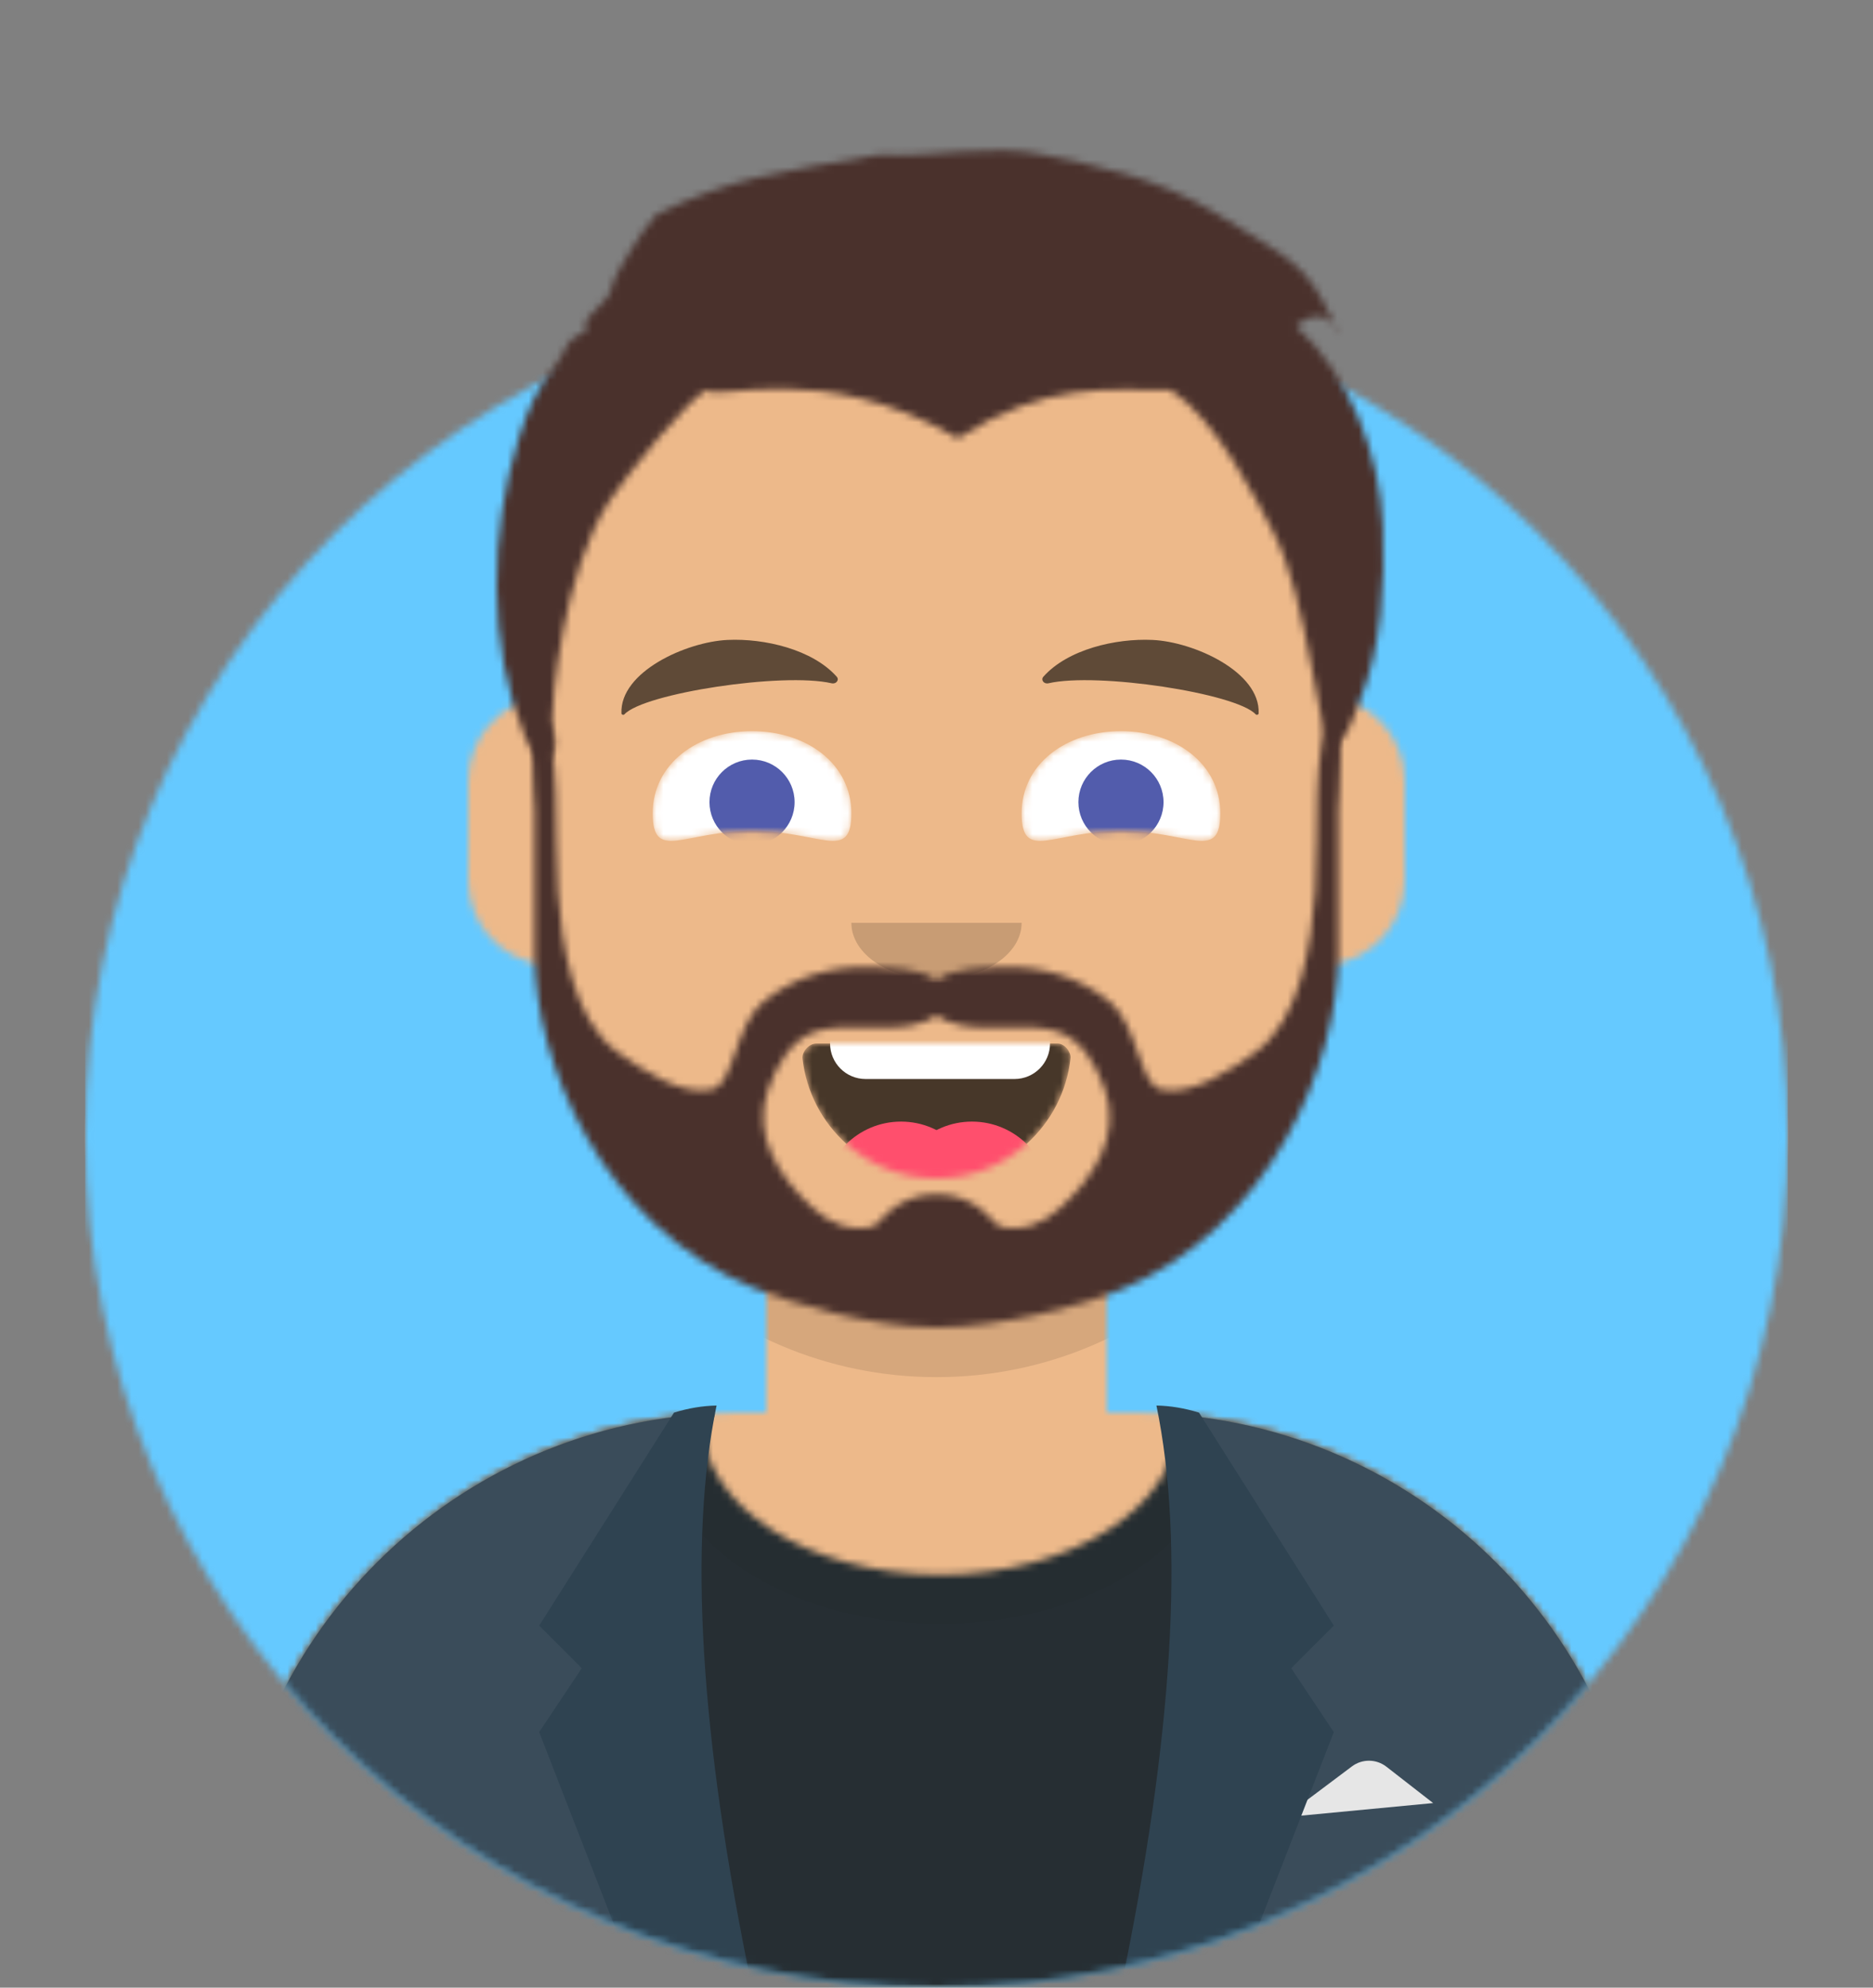 <svg width="264" height="280" viewBox="0 0 264 280" fill="none" xmlns="http://www.w3.org/2000/svg">
<rect x="0" y="0" width="264" height="280" fill="#808080" stroke="none"/>
<mask id="mask0" mask-type="alpha" maskUnits="userSpaceOnUse" x="12" y="40" width="240" height="240">
<path d="M132 280C198.274 280 252 226.274 252 160C252 93.726 198.274 40 132 40C65.726 40 12 93.726 12 160C12 226.274 65.726 280 132 280Z" fill="white"/>
</mask>
<g mask="url(#mask0)">
<path d="M132 280C198.274 280 252 226.274 252 160C252 93.726 198.274 40 132 40C65.726 40 12 93.726 12 160C12 226.274 65.726 280 132 280Z" fill="#E6E6E6"/>
<path d="M252 40H12V280H252V40Z" fill="#65C9FF"/>
</g>
<mask id="mask1" mask-type="alpha" maskUnits="userSpaceOnUse" x="0" y="0" width="264" height="280">
<path d="M12 160C12 226.274 65.726 280 132 280C198.274 280 252 226.274 252 160H264V0H0V160H12Z" fill="white"/>
</mask>
<g mask="url(#mask1)">
<mask id="mask2" mask-type="alpha" maskUnits="userSpaceOnUse" x="32" y="36" width="200" height="244">
<path d="M156 180.611V199H160C199.765 199 232 231.235 232 271V280H32V271C32 231.235 64.236 199 104 199H108V180.611C90.763 172.422 78.372 155.687 76.305 135.881C70.48 135.058 66 130.052 66 124V110C66 104.054 70.325 99.118 76 98.166V92C76 61.072 101.072 36 132 36C162.928 36 188 61.072 188 92V98.166C193.675 99.118 198 104.054 198 110V124C198 130.052 193.52 135.058 187.695 135.881C185.628 155.687 173.237 172.422 156 180.611Z" fill="white"/>
</mask>
<g mask="url(#mask2)">
<path d="M156 180.611V199H160C199.765 199 232 231.235 232 271V280H32V271C32 231.235 64.236 199 104 199H108V180.611C90.763 172.422 78.372 155.687 76.305 135.881C70.48 135.058 66 130.052 66 124V110C66 104.054 70.325 99.118 76 98.166V92C76 61.072 101.072 36 132 36C162.928 36 188 61.072 188 92V98.166C193.675 99.118 198 104.054 198 110V124C198 130.052 193.52 135.058 187.695 135.881C185.628 155.687 173.237 172.422 156 180.611Z" fill="#D0C6AC"/>
<path d="M296 36H32V316H296V36Z" fill="#EDB98A"/>
<path fill-rule="evenodd" clip-rule="evenodd" d="M188 115V138C188 168.928 162.928 194 132 194C101.072 194 76 168.928 76 138V115V130C76 160.928 101.072 186 132 186C162.928 186 188 160.928 188 130V115Z" fill="black" fill-opacity="0.1"/>
</g>
<mask id="mask3" mask-type="alpha" maskUnits="userSpaceOnUse" x="32" y="199" width="200" height="81">
<path fill-rule="evenodd" clip-rule="evenodd" d="M165.96 199.295C202.936 202.325 232 233.294 232 271.052V280H32V271.052C32 232.953 61.592 201.765 99.045 199.22C99.015 199.593 99 199.969 99 200.348C99 212.211 113.998 221.828 132.5 221.828C151.002 221.828 166 212.211 166 200.348C166 199.995 165.987 199.644 165.96 199.295Z" fill="white"/>
</mask>
<g mask="url(#mask3)">
<path fill-rule="evenodd" clip-rule="evenodd" d="M165.96 199.295C202.936 202.325 232 233.294 232 271.052V280H32V271.052C32 232.953 61.592 201.765 99.045 199.22C99.015 199.593 99 199.969 99 200.348C99 212.211 113.998 221.828 132.5 221.828C151.002 221.828 166 212.211 166 200.348C166 199.995 165.987 199.644 165.96 199.295Z" fill="#E6E6E6"/>
<path d="M264 170H0V280H264V170Z" fill="#262E33"/>
<g opacity="0.6">
<g opacity="0.6">
<path opacity="0.6" d="M132.5 228.761C154.39 228.761 172.135 216.712 172.135 201.848C172.135 186.984 154.39 174.934 132.5 174.934C110.61 174.934 92.865 186.984 92.865 201.848C92.865 216.712 110.61 228.761 132.5 228.761Z" fill="black" fill-opacity="0.16"/>
</g>
</g>
</g>
<path fill-rule="evenodd" clip-rule="evenodd" d="M100.785 199.122C62.512 200.804 32 232.365 32 271.052H32V280H101.362C97.961 267.92 96 253.709 96 238.5C96 224.173 97.74 210.731 100.785 199.122ZM163.638 280H232V271.052C232 232.707 202.025 201.363 164.229 199.174C167.265 210.771 169 224.194 169 238.5C169 253.709 167.039 267.92 163.638 280Z" fill="#3A4C5A"/>
<path fill-rule="evenodd" clip-rule="evenodd" d="M181 256L190.556 248.833C191.999 247.751 193.988 247.768 195.412 248.876L202 254L181 256Z" fill="#E6E6E6"/>
<path fill-rule="evenodd" clip-rule="evenodd" d="M101 198C97 217.333 98.667 244.667 106 280H90L76 244L82 235L76 229L95 199C97.028 198.369 99.028 198.036 101 198Z" fill="#2F4351"/>
<path fill-rule="evenodd" clip-rule="evenodd" d="M163 198C167 217.333 165.333 244.667 158 280H174L188 244L182 235L188 229L169 199C166.972 198.369 164.972 198.036 163 198Z" fill="#2F4351"/>
<mask id="mask4" mask-type="alpha" maskUnits="userSpaceOnUse" x="113" y="147" width="38" height="19">
<path fill-rule="evenodd" clip-rule="evenodd" d="M113.118 149.128C114.176 158.62 122.226 166 132 166C141.804 166 149.874 158.574 150.892 149.04C150.974 148.273 150.117 147 149.043 147C134.149 147 122.738 147 115.087 147C114.007 147 113.012 148.178 113.118 149.128Z" fill="white"/>
</mask>
<g mask="url(#mask4)">
<path fill-rule="evenodd" clip-rule="evenodd" d="M113.118 149.128C114.176 158.62 122.226 166 132 166C141.804 166 149.874 158.574 150.892 149.04C150.974 148.273 150.117 147 149.043 147C134.149 147 122.738 147 115.087 147C114.007 147 113.012 148.178 113.118 149.128Z" fill="black" fill-opacity="0.7"/>
<path d="M143 136H122C119.239 136 117 138.239 117 141V147C117 149.761 119.239 152 122 152H143C145.761 152 148 149.761 148 147V141C148 138.239 145.761 136 143 136Z" fill="white"/>
<path d="M127 180C133.075 180 138 175.075 138 169C138 162.925 133.075 158 127 158C120.925 158 116 162.925 116 169C116 175.075 120.925 180 127 180Z" fill="#FF4F6D"/>
<path d="M137 180C143.075 180 148 175.075 148 169C148 162.925 143.075 158 137 158C130.925 158 126 162.925 126 169C126 175.075 130.925 180 137 180Z" fill="#FF4F6D"/>
</g>
<path fill-rule="evenodd" clip-rule="evenodd" d="M120 130C120 134.418 125.373 138 132 138C138.627 138 144 134.418 144 130" fill="black" fill-opacity="0.16"/>
<mask id="mask5" mask-type="alpha" maskUnits="userSpaceOnUse" x="92" y="103" width="28" height="16">
<path fill-rule="evenodd" clip-rule="evenodd" d="M106 117.048C115.61 117.048 120 121.499 120 114.562C120 107.624 113.732 103 106 103C98.268 103 92 107.624 92 114.562C92 121.499 96.39 117.048 106 117.048Z" fill="white"/>
</mask>
<g mask="url(#mask5)">
<path fill-rule="evenodd" clip-rule="evenodd" d="M106 117.048C115.61 117.048 120 121.499 120 114.562C120 107.624 113.732 103 106 103C98.268 103 92 107.624 92 114.562C92 121.499 96.39 117.048 106 117.048Z" fill="white"/>
<path d="M106 119C109.314 119 112 116.314 112 113C112 109.686 109.314 107 106 107C102.686 107 100 109.686 100 113C100 116.314 102.686 119 106 119Z" fill="#091889" fill-opacity="0.7"/>
</g>
<mask id="mask6" mask-type="alpha" maskUnits="userSpaceOnUse" x="144" y="103" width="28" height="16">
<path fill-rule="evenodd" clip-rule="evenodd" d="M158 117.048C167.61 117.048 172 121.499 172 114.562C172 107.624 165.732 103 158 103C150.268 103 144 107.624 144 114.562C144 121.499 148.39 117.048 158 117.048Z" fill="white"/>
</mask>
<g mask="url(#mask6)">
<path fill-rule="evenodd" clip-rule="evenodd" d="M158 117.048C167.61 117.048 172 121.499 172 114.562C172 107.624 165.732 103 158 103C150.268 103 144 107.624 144 114.562C144 121.499 148.39 117.048 158 117.048Z" fill="white"/>
<path d="M158 119C161.314 119 164 116.314 164 113C164 109.686 161.314 107 158 107C154.686 107 152 109.686 152 113C152 116.314 154.686 119 158 119Z" fill="#091889" fill-opacity="0.7"/>
</g>
<path fill-rule="evenodd" clip-rule="evenodd" d="M102.547 90.148C96.74 90.417 87.352 94.636 87.594 100.492C87.602 100.684 87.884 100.768 88.021 100.621C90.776 97.661 110.337 94.671 117.226 96.256C117.857 96.401 118.336 95.779 117.936 95.329C114.514 91.481 107.75 89.903 102.547 90.148Z" fill="black" fill-opacity="0.6"/>
<path fill-rule="evenodd" clip-rule="evenodd" d="M162.453 90.148C168.26 90.417 177.648 94.636 177.406 100.492C177.398 100.684 177.116 100.768 176.979 100.621C174.224 97.661 154.663 94.671 147.774 96.256C147.143 96.401 146.664 95.779 147.064 95.329C150.486 91.481 157.25 89.903 162.453 90.148Z" fill="black" fill-opacity="0.6"/>
<mask id="mask7" mask-type="alpha" maskUnits="userSpaceOnUse" x="0" y="0" width="264" height="280">
<path d="M264 0H0V280H264V0Z" fill="white"/>
</mask>
<g mask="url(#mask7)">
<mask id="mask8" mask-type="alpha" maskUnits="userSpaceOnUse" x="75" y="98" width="114" height="89">
<path fill-rule="evenodd" clip-rule="evenodd" d="M149.428 170.169C146.915 172.463 144.237 173.494 140.853 172.773C140.271 172.649 137.896 168.235 132 168.235C126.103 168.235 123.729 172.649 123.147 172.773C119.762 173.494 117.085 172.463 114.571 170.169C109.846 165.856 105.917 159.908 108.278 153.419C109.508 150.037 111.51 146.324 115.151 145.246C119.038 144.096 124.497 145.244 128.415 144.458C129.684 144.204 131.071 143.751 132 143C132.929 143.751 134.316 144.204 135.585 144.458C139.503 145.244 144.961 144.096 148.849 145.246C152.49 146.324 154.491 150.037 155.722 153.419C158.083 159.908 154.154 165.856 149.428 170.169ZM188.081 98C184.671 106.4 185.988 116.858 185.357 125.676C184.844 132.843 183.337 143.586 176.973 148.215C173.718 150.582 167.794 154.56 163.542 153.45C160.615 152.686 160.302 144.29 156.455 141.147C152.092 137.582 146.643 136.016 141.149 136.258C138.779 136.362 133.984 136.337 132 138.16C130.016 136.337 125.222 136.362 122.851 136.258C117.357 136.016 111.908 137.582 107.545 141.147C103.698 144.29 103.386 152.686 100.458 153.45C96.206 154.56 90.282 150.582 87.027 148.215C80.662 143.586 79.156 132.843 78.643 125.676C78.012 116.858 79.329 106.4 75.919 98C74.26 98 75.354 114.129 75.354 114.129V134.485C75.386 149.773 84.935 172.655 106.108 181.393C111.286 183.53 123.015 187 132 187C140.985 187 152.714 183.86 157.892 181.723C179.065 172.986 188.614 149.773 188.646 134.485V114.129C188.646 114.129 189.74 98 188.081 98Z" fill="white"/>
</mask>
<g mask="url(#mask8)">
<path fill-rule="evenodd" clip-rule="evenodd" d="M149.428 170.169C146.915 172.463 144.237 173.494 140.853 172.773C140.271 172.649 137.896 168.235 132 168.235C126.103 168.235 123.729 172.649 123.147 172.773C119.762 173.494 117.085 172.463 114.571 170.169C109.846 165.856 105.917 159.908 108.278 153.419C109.508 150.037 111.51 146.324 115.151 145.246C119.038 144.096 124.497 145.244 128.415 144.458C129.684 144.204 131.071 143.751 132 143C132.929 143.751 134.316 144.204 135.585 144.458C139.503 145.244 144.961 144.096 148.849 145.246C152.49 146.324 154.491 150.037 155.722 153.419C158.083 159.908 154.154 165.856 149.428 170.169ZM188.081 98C184.671 106.4 185.988 116.858 185.357 125.676C184.844 132.843 183.337 143.586 176.973 148.215C173.718 150.582 167.794 154.56 163.542 153.45C160.615 152.686 160.302 144.29 156.455 141.147C152.092 137.582 146.643 136.016 141.149 136.258C138.779 136.362 133.984 136.337 132 138.16C130.016 136.337 125.222 136.362 122.851 136.258C117.357 136.016 111.908 137.582 107.545 141.147C103.698 144.29 103.386 152.686 100.458 153.45C96.206 154.56 90.282 150.582 87.027 148.215C80.662 143.586 79.156 132.843 78.643 125.676C78.012 116.858 79.329 106.4 75.919 98C74.26 98 75.354 114.129 75.354 114.129V134.485C75.386 149.773 84.935 172.655 106.108 181.393C111.286 183.53 123.015 187 132 187C140.985 187 152.714 183.86 157.892 181.723C179.065 172.986 188.614 149.773 188.646 134.485V114.129C188.646 114.129 189.74 98 188.081 98Z" fill="#331B0C"/>
<path d="M280 72H16V316H280V72Z" fill="#4A312C"/>
</g>
<mask id="mask9" mask-type="alpha" maskUnits="userSpaceOnUse" x="70" y="21" width="125" height="86">
<path fill-rule="evenodd" clip-rule="evenodd" d="M182.68 45.949C188.086 40.999 190.851 51.534 187.781 45.022C184.013 37.026 182 36.629 171.5 30.129C163.07 24.911 154.515 23.388 146.95 21.782C139.692 20.241 131.502 22.228 124 21.782C108.5 24.5 103.5 25 92.603 30.129C91 31.887 89.709 33.897 88.488 35.934C87.511 37.564 86.41 39.313 85.995 41.192C85.797 42.086 83.096 44.29 82.651 45.022C82.17 45.812 83.651 46.573 81 47.5C79.433 48.689 79.727 49.654 78.471 51.171C75.805 54.393 74.338 57.758 73.103 61.743C69.001 74.988 68.653 90.741 73.957 103.747C74.664 105.481 76.855 109.099 78.143 105.385C78.398 104.651 77.809 102.191 77.81 101.45C77.815 98.73 79.316 80.721 85.857 70.633C87.986 67.349 97.83 55.052 99.841 54.954C100.906 56.646 115.717 50.502 135 61.743C147.5 53.696 156 54.954 165 54.954C171.5 59 177.513 71.284 179.336 74.692C184.603 84.538 185.771 104.996 187.781 104.957C189.791 104.919 191.234 99.72 191.648 98.727C194.72 91.352 195.243 82.095 194.915 74.168C194.488 63.966 190.277 52.942 182.68 45.949Z" fill="white"/>
</mask>
<g mask="url(#mask9)">
<path fill-rule="evenodd" clip-rule="evenodd" d="M182.68 38.949C188.086 33.999 189.387 23.962 186.318 17.449C182.549 9.454 174.901 8.452 167.572 11.969C160.664 15.284 154.515 16.388 146.95 14.782C139.692 13.241 132.806 10.523 125.303 10.076C112.978 9.343 101.003 13.915 92.603 23.129C91 24.887 89.709 26.897 88.488 28.934C87.511 30.564 86.41 32.313 85.995 34.192C85.797 35.086 86.165 37.29 85.72 38.022C85.239 38.812 83.424 39.537 82.651 40.124C81.084 41.312 79.727 42.654 78.471 44.171C75.805 47.393 74.338 50.758 73.103 54.743C69.001 67.988 68.653 83.741 73.957 96.747C74.664 98.481 76.855 102.099 78.143 98.385C78.398 97.651 77.809 95.191 77.81 94.45C77.815 91.73 79.316 73.721 85.857 63.633C87.986 60.349 97.83 48.052 99.841 47.954C100.906 49.646 116 50.468 139.783 59.195C146.95 54.743 162.183 52.934 164.521 50.468C165.549 56.001 177.513 64.284 179.336 67.692C184.603 77.538 185.771 97.996 187.781 97.957C189.791 97.919 191.234 92.72 191.648 91.727C194.72 84.352 195.243 75.095 194.915 67.168C194.488 56.966 190.277 45.942 182.68 38.949Z" fill="#28354B"/>
<path d="M263 0H-1V280H263V0Z" fill="#4A312C"/>
</g>
</g>
</g>
</svg>

